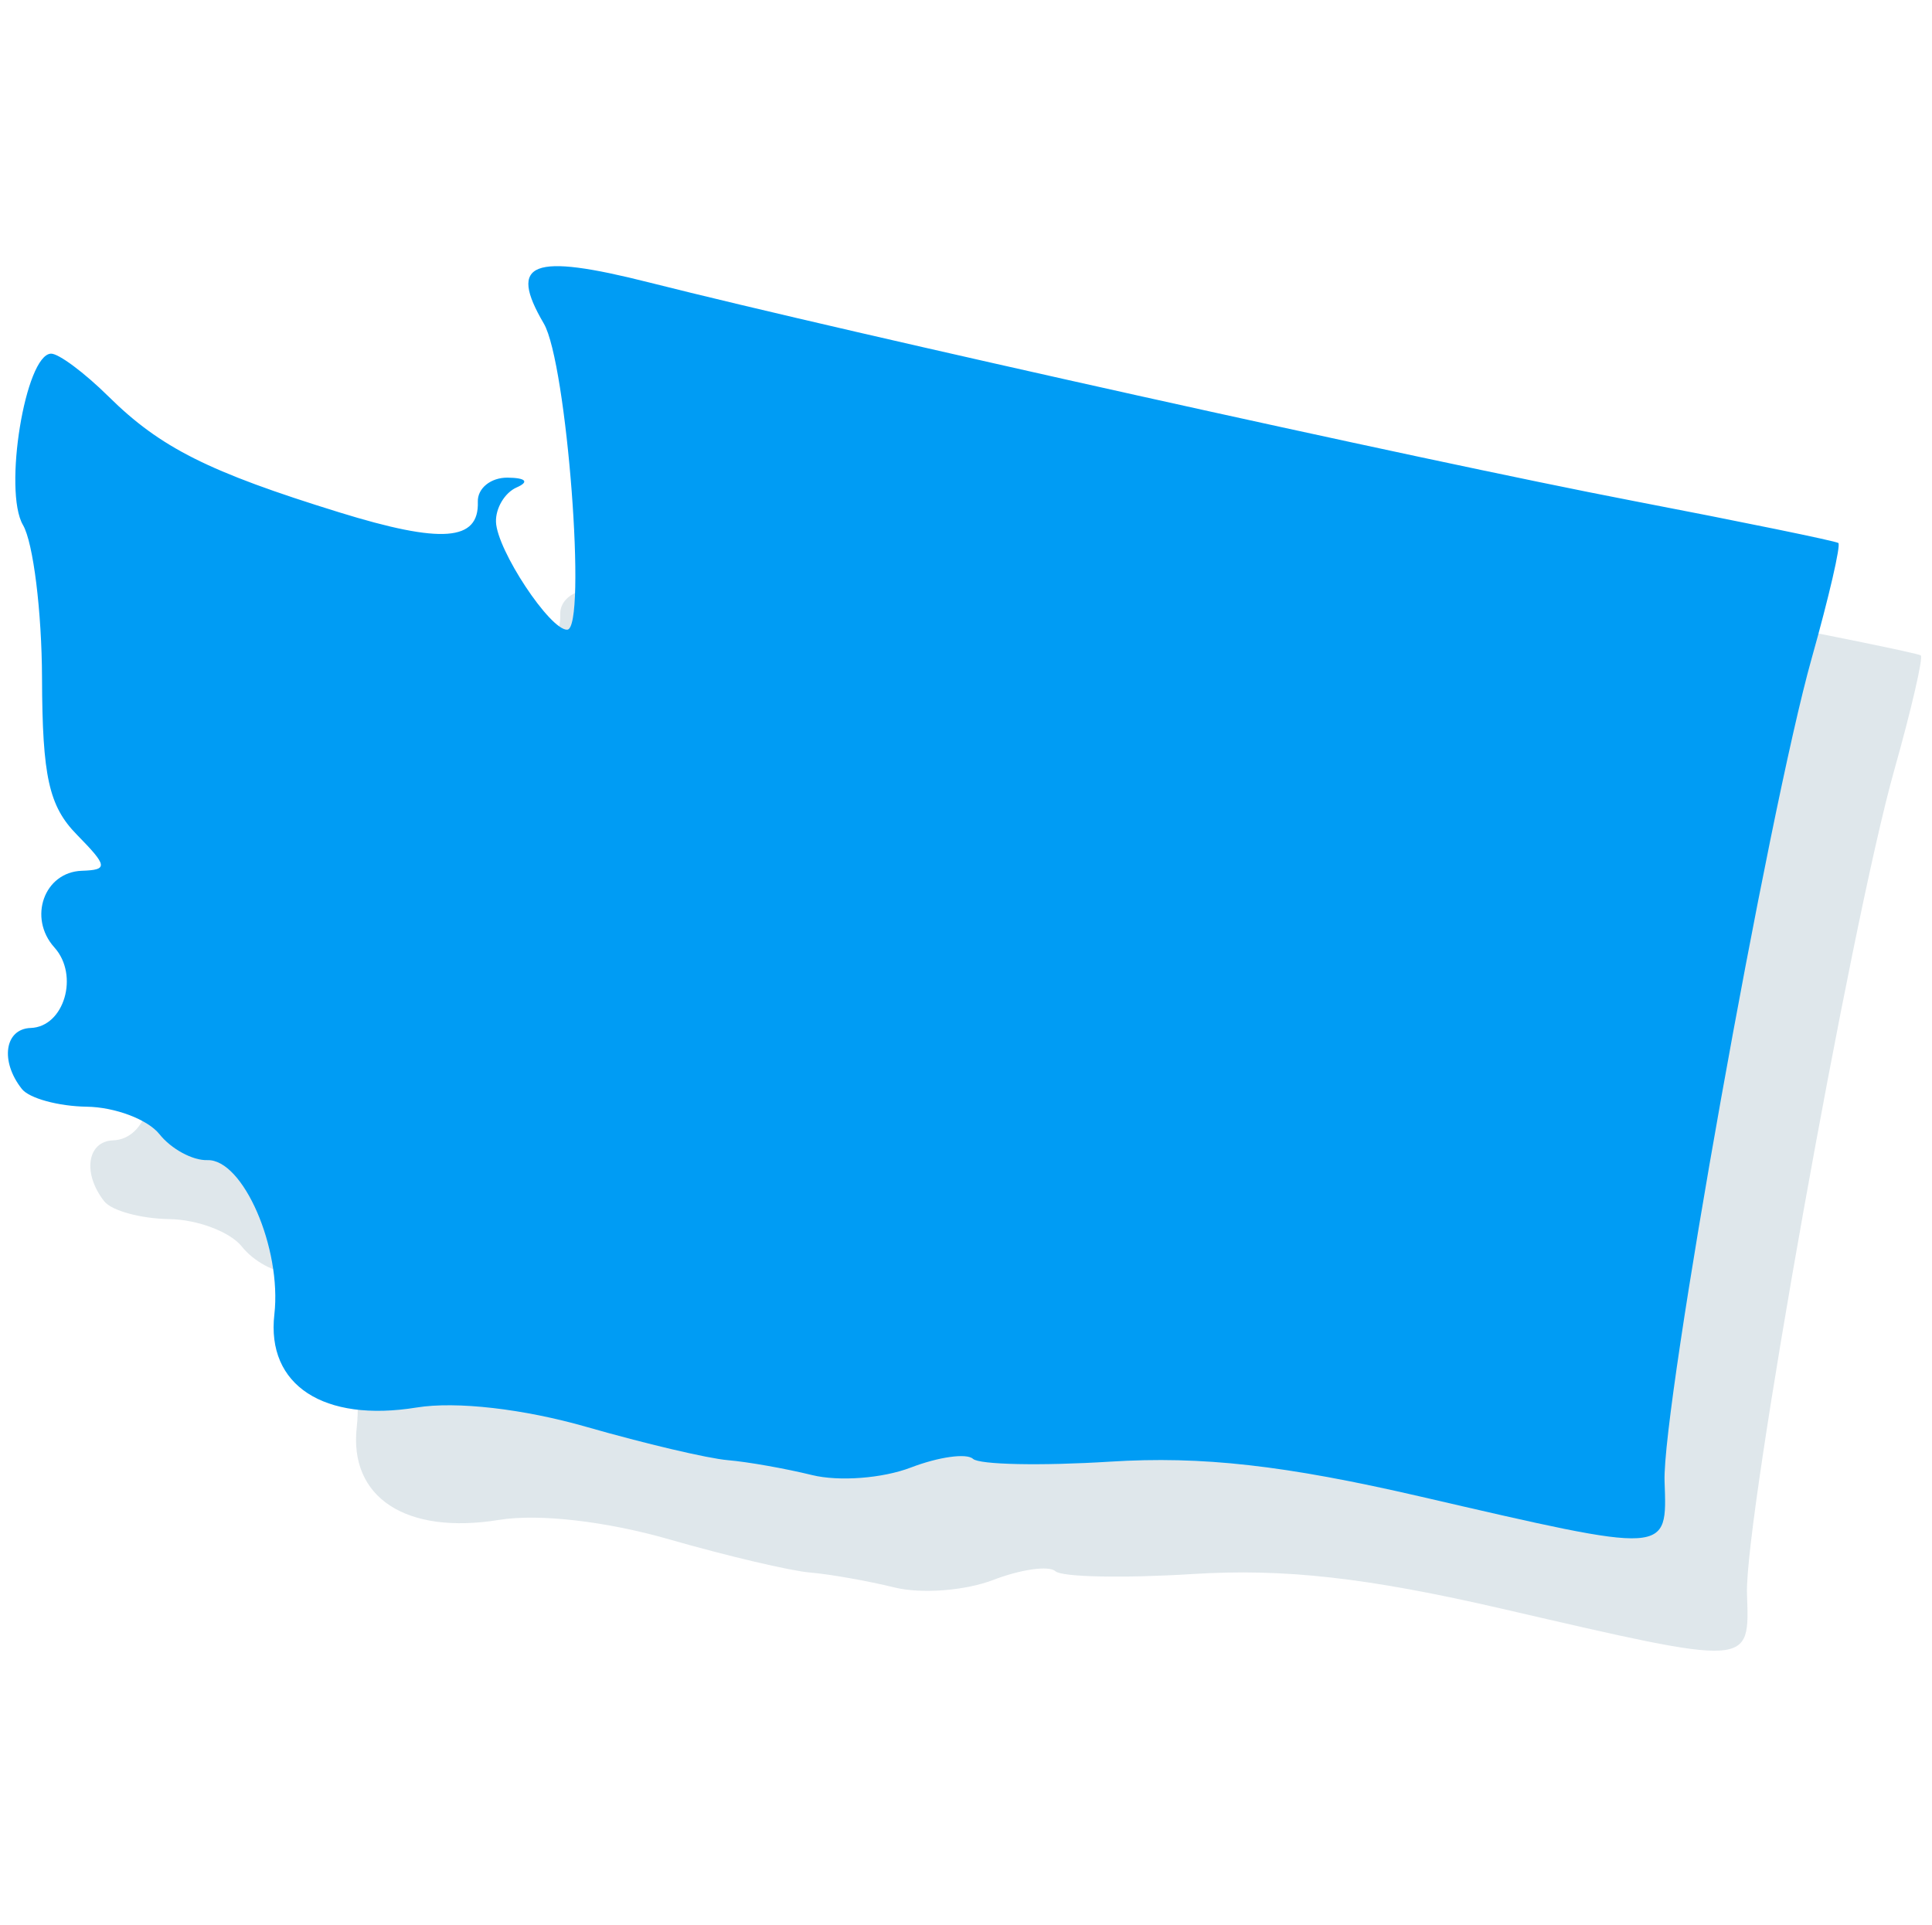 <?xml version="1.0" encoding="UTF-8" standalone="no"?>
<!DOCTYPE svg PUBLIC "-//W3C//DTD SVG 1.1//EN" "http://www.w3.org/Graphics/SVG/1.1/DTD/svg11.dtd">
<svg width="100%" height="100%" viewBox="0 0 271 270" version="1.1" xmlns="http://www.w3.org/2000/svg" xmlns:xlink="http://www.w3.org/1999/xlink" xml:space="preserve" xmlns:serif="http://www.serif.com/" style="fill-rule:evenodd;clip-rule:evenodd;stroke-linejoin:round;stroke-miterlimit:2;">
    <g id="WA" transform="matrix(1.051,0,0,1.051,-5.694,3.924)">
        <g id="Washington1" transform="matrix(2.143,-0.073,0.072,2.118,-114.313,51.471)">
            <path d="M146.764,80.381C138.389,78.116 133.266,77.354 127.528,77.519C123.226,77.643 119.393,77.431 119.01,77.048C118.627,76.665 116.879,76.851 115.125,77.463C113.344,78.084 110.627,78.199 108.967,77.725C107.333,77.258 104.988,76.754 103.756,76.606C102.524,76.457 98.61,75.382 95.059,74.216C91.156,72.935 86.986,72.305 84.517,72.624C78.689,73.377 75.206,70.899 75.857,66.464C76.466,62.314 74.239,56.605 72.011,56.605C71.103,56.605 69.79,55.825 69.093,54.873C68.397,53.92 66.386,53.07 64.625,52.984C62.864,52.897 61.064,52.332 60.625,51.726C59.321,49.929 59.682,47.908 61.307,47.908C63.392,47.908 64.446,44.693 62.951,42.892C61.357,40.971 62.472,38.124 64.819,38.124C66.465,38.124 66.441,37.89 64.586,35.84C62.909,33.987 62.562,32.112 62.75,25.915C62.877,21.713 62.49,17.358 61.89,16.236C60.721,14.053 62.397,5.509 63.994,5.509C64.464,5.509 66.035,6.779 67.485,8.331C70.596,11.661 73.552,13.293 81.581,16.112C87.901,18.332 90.233,18.233 90.233,15.747C90.233,14.9 91.089,14.245 92.135,14.292C93.272,14.344 93.491,14.599 92.679,14.927C91.931,15.228 91.32,16.185 91.32,17.053C91.32,18.82 94.452,23.991 95.522,23.991C96.769,23.991 96.067,7.198 94.715,4.672C92.6,0.721 94.104,0.188 101.364,2.313C113.664,5.913 149.236,15.2 161.984,18.14C168.86,19.725 174.617,21.129 174.778,21.258C174.938,21.388 174.084,24.624 172.879,28.45C169.853,38.054 161.984,75.247 161.984,79.941C161.984,84.57 162.227,84.563 146.764,80.381L146.764,80.381Z" style="fill:rgb(46,98,126);fill-opacity:0.15;fill-rule:nonzero;"/>
        </g>
        <g id="Washington11" serif:id="Washington1" transform="matrix(2.143,-0.073,0.072,2.118,-125.313,36.471)">
            <path d="M146.764,80.381C138.389,78.116 133.266,77.354 127.528,77.519C123.226,77.643 119.393,77.431 119.01,77.048C118.627,76.665 116.879,76.851 115.125,77.463C113.344,78.084 110.627,78.199 108.967,77.725C107.333,77.258 104.988,76.754 103.756,76.606C102.524,76.457 98.61,75.382 95.059,74.216C91.156,72.935 86.986,72.305 84.517,72.624C78.689,73.377 75.206,70.899 75.857,66.464C76.466,62.314 74.239,56.605 72.011,56.605C71.103,56.605 69.79,55.825 69.093,54.873C68.397,53.92 66.386,53.07 64.625,52.984C62.864,52.897 61.064,52.332 60.625,51.726C59.321,49.929 59.682,47.908 61.307,47.908C63.392,47.908 64.446,44.693 62.951,42.892C61.357,40.971 62.472,38.124 64.819,38.124C66.465,38.124 66.441,37.89 64.586,35.84C62.909,33.987 62.562,32.112 62.75,25.915C62.877,21.713 62.49,17.358 61.89,16.236C60.721,14.053 62.397,5.509 63.994,5.509C64.464,5.509 66.035,6.779 67.485,8.331C70.596,11.661 73.552,13.293 81.581,16.112C87.901,18.332 90.233,18.233 90.233,15.747C90.233,14.9 91.089,14.245 92.135,14.292C93.272,14.344 93.491,14.599 92.679,14.927C91.931,15.228 91.32,16.185 91.32,17.053C91.32,18.82 94.452,23.991 95.522,23.991C96.769,23.991 96.067,7.198 94.715,4.672C92.6,0.721 94.104,0.188 101.364,2.313C113.664,5.913 149.236,15.2 161.984,18.14C168.86,19.725 174.617,21.129 174.778,21.258C174.938,21.388 174.084,24.624 172.879,28.45C169.853,38.054 161.984,75.247 161.984,79.941C161.984,84.57 162.227,84.563 146.764,80.381L146.764,80.381Z" style="fill:rgb(0,156,244);fill-rule:nonzero;"/>
        </g>
    </g>
</svg>
